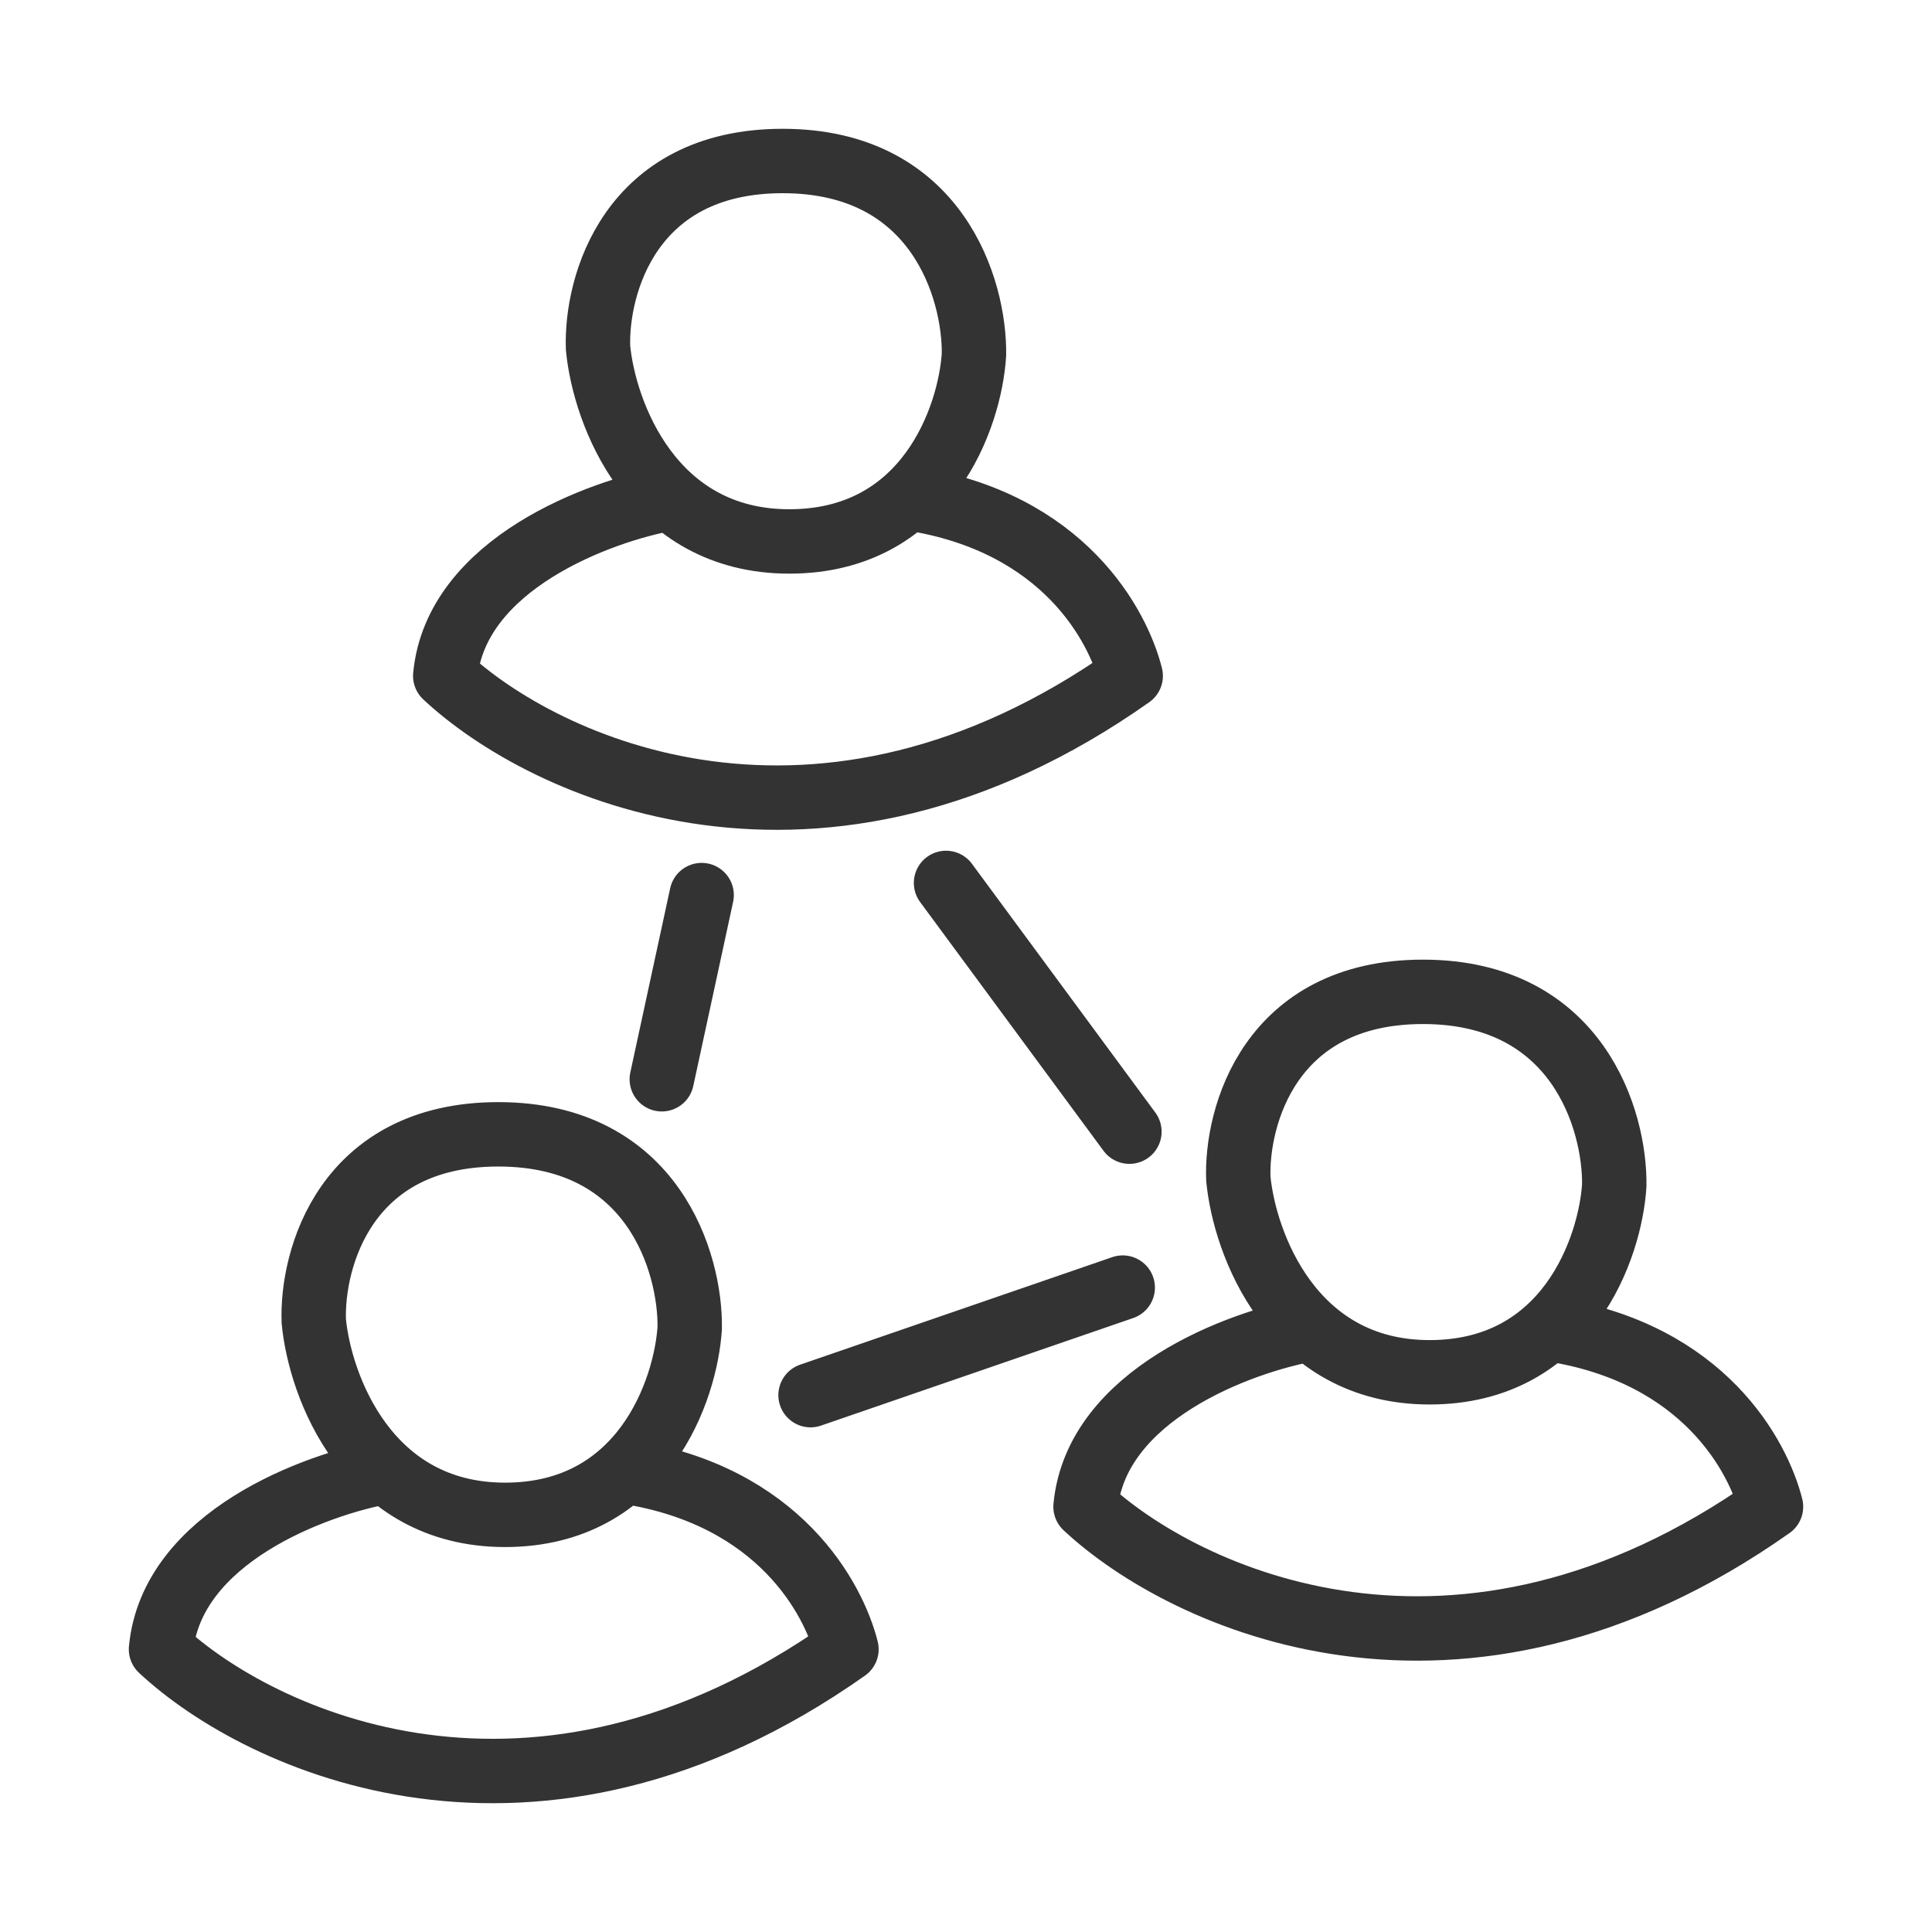 <svg width="24" height="24" viewBox="0 0 24 24" fill="none" xmlns="http://www.w3.org/2000/svg">
<g id="1.TH.Referidos">
<path id="Vector" d="M8.32 6.192C7.446 6.348 5.663 7.007 5.531 8.396C6.752 9.538 10.165 11.135 14.046 8.396C13.892 7.784 13.221 6.486 11.307 6.192M16.274 16.513C15.399 16.669 13.617 17.328 13.485 18.717C14.706 19.859 18.119 21.456 22 18.717C21.846 18.105 21.175 16.807 19.261 16.513M4.789 18.283C3.914 18.439 2.132 19.098 2 20.488C3.221 21.629 6.634 23.227 10.515 20.488C10.361 19.875 9.69 18.577 7.776 18.283M11.752 10.968L14.03 14.058M8.716 11.119L8.221 13.407M10.069 17.331L13.947 15.995M9.723 2C11.65 2 12.11 3.603 12.099 4.405C12.05 5.179 11.521 6.726 9.805 6.726C8.089 6.726 7.506 5.123 7.429 4.321C7.402 3.548 7.822 2 9.723 2ZM17.677 12.321C19.604 12.321 20.064 13.924 20.053 14.726C20.003 15.5 19.475 17.047 17.759 17.047C16.043 17.047 15.46 15.444 15.383 14.642C15.355 13.869 15.776 12.321 17.677 12.321ZM6.191 14.091C8.119 14.091 8.579 15.695 8.568 16.496C8.518 17.27 7.99 18.818 6.274 18.818C4.558 18.818 3.975 17.214 3.898 16.413C3.87 15.639 4.29 14.091 6.191 14.091Z" stroke="#333333" stroke-width="0.8" stroke-linecap="round" stroke-linejoin="round"/>
</g>
</svg>
